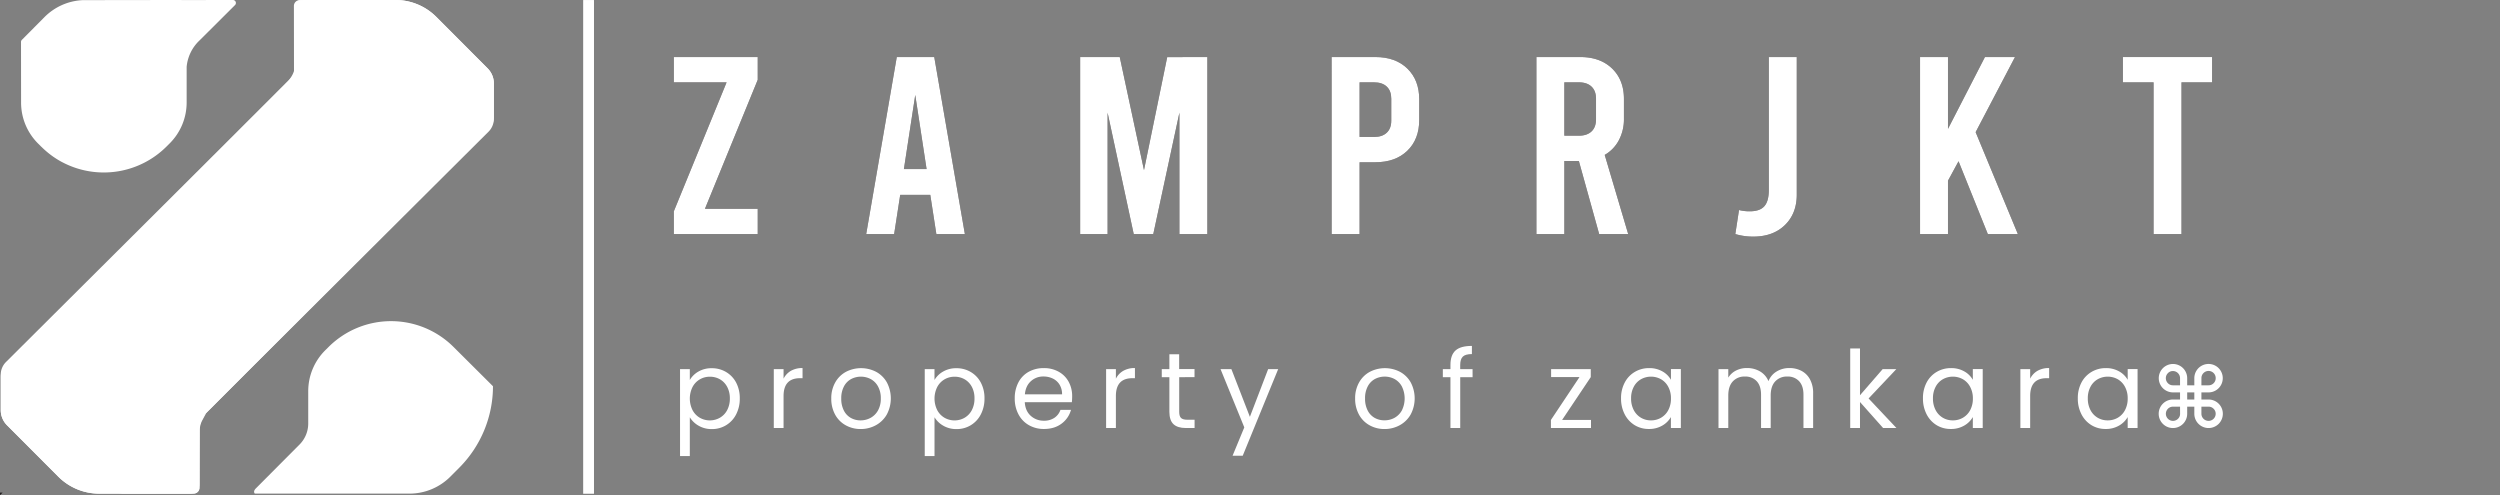 <svg xmlns="http://www.w3.org/2000/svg" viewBox="0 0 1968.99 390.07"><rect x="0" y="0" width="1968.99" height="390.07" fill="#808080" stroke="none"/><defs><style>.cls-1{fill:#fff;}.cls-2{fill:none;stroke:#231f20;stroke-miterlimit:10;}.cls-3{fill:#231f20;}</style></defs><g id="Layer_2" data-name="Layer 2"><g id="Layer_1-2" data-name="Layer 1"><path class="cls-1" d="M5.54,335,46,375.43a45.42,45.42,0,0,0,32.16,13.34h.06l15.25,0h.06l59.09-.08a4.55,4.55,0,0,0,4.54-4.55L157,331.65a2.72,2.72,0,0,1,.8-1.92h0l86.42-86.06,91-90.61,49.59-49.38a14.12,14.12,0,0,0,4.14-10V65.86a16.89,16.89,0,0,0-4.93-12L343.7,13.38A45.44,45.44,0,0,0,311.5,0H239.81a7.26,7.26,0,0,0-7.25,7.26V50.58l0,.19A20.86,20.86,0,0,1,226.64,64h0l-80.86,81.18L54,237.42,4.7,286.89a14.07,14.07,0,0,0-4.11,9.93V323A16.86,16.86,0,0,0,5.54,335Z"/><polygon class="cls-2" points="0.5 388.49 0.87 388.49 0.5 388.86 0.5 388.49"/><path class="cls-1" d="M384.05,53.82,343.64,13.34A45.44,45.44,0,0,0,311.48,0h-.06L296.16,0h-.05L237,.1a4.55,4.55,0,0,0-4.54,4.55l.07,52.47a2.72,2.72,0,0,1-.8,1.92h0L145.33,145.1l-91,90.61L4.74,285.09a14.09,14.09,0,0,0-4.15,10v27.84a16.94,16.94,0,0,0,4.93,11.95l40.36,40.53a45.46,45.46,0,0,0,32.2,13.38h71.69a7.26,7.26,0,0,0,7.26-7.26V338A20.87,20.87,0,0,1,163,324.76h0l80.85-81.18,91.83-92.23,49.26-49.47A14.06,14.06,0,0,0,389,92V65.78A16.85,16.85,0,0,0,384.05,53.82Z"/><path class="cls-1" d="M162.4,325.35l-3.08,5.7a17,17,0,0,0-2,7.93L157,384.23a4.55,4.55,0,0,1-4.54,4.54H92.57a14.12,14.12,0,0,0,10-4.14Z"/><path class="cls-1" d="M357.29,273.35h0a69.71,69.71,0,0,0-98.48-.1l-2.67,2.65a45.47,45.47,0,0,0-13.38,32.2v25.44a23.49,23.49,0,0,1-6.84,16.57l-34.37,34.52c-2.64,2.65-.81,4.14-.81,4.14H322.51a45.41,45.41,0,0,0,32.2-13.38l7.06-7.08a91,91,0,0,0,26.5-64.11h0Z"/><path class="cls-1" d="M295.92,0a14.09,14.09,0,0,0-9.19,4.08L237.06,53.55,231.55,59l-.07-54.39A4.55,4.55,0,0,1,236,.1Z"/><path class="cls-1" d="M183.42,0l-40,.05-.34,0a3.71,3.71,0,0,0-.67-.06L67.17.1c-.6,0-1.2,0-1.79,0A45.38,45.38,0,0,0,35,13.51L17.22,31.41A2.27,2.27,0,0,0,16.55,33l.06,47.82A45.44,45.44,0,0,0,30,113.05l2.51,2.51.05,0A71.11,71.11,0,0,0,42,123.47c.75.51,1.5,1,2.26,1.5,1.14.73,2.3,1.42,3.47,2.07.39.22.78.44,1.18.64l1,.51a69.95,69.95,0,0,0,81.21-12.75l2.57-2.56A45.48,45.48,0,0,0,147,80.66l0-28h0a32.72,32.72,0,0,1,9.7-20.39L158,31,185,4.1l.07-.07A2.34,2.34,0,0,0,183.42,0Z"/><path class="cls-1" d="M550.11,292.62A20.45,20.45,0,0,1,560.65,290a21.74,21.74,0,0,1,11.21,3,21,21,0,0,1,7.92,8.34,26.12,26.12,0,0,1,2.87,12.48,26.72,26.72,0,0,1-2.87,12.53,21.09,21.09,0,0,1-19.13,11.59,20.15,20.15,0,0,1-10.45-2.66,19,19,0,0,1-6.9-6.65v30.56h-7.7V290.72h7.7v8.55A18.37,18.37,0,0,1,550.11,292.62Zm22.56,12a14.65,14.65,0,0,0-5.72-5.92,15.74,15.74,0,0,0-7.91-2,15.44,15.44,0,0,0-7.83,2.07,15,15,0,0,0-5.75,6,20.42,20.42,0,0,0,0,18.28,15.09,15.09,0,0,0,5.75,6A16,16,0,0,0,567,329a14.89,14.89,0,0,0,5.72-6,19.28,19.28,0,0,0,2.11-9.27A18.87,18.87,0,0,0,572.67,304.6Z"/><path class="cls-1" d="M622.9,292.07a18,18,0,0,1,9.18-2.2v8h-2q-12.94,0-12.95,14.05V337.1h-7.7V290.72h7.7v7.53A14.85,14.85,0,0,1,622.9,292.07Z"/><path class="cls-1" d="M666,334.9a21,21,0,0,1-8.29-8.42,25.75,25.75,0,0,1-3-12.65,25.08,25.08,0,0,1,3.09-12.57,21.27,21.27,0,0,1,8.42-8.38,25.85,25.85,0,0,1,23.87,0,21.36,21.36,0,0,1,8.42,8.34,27,27,0,0,1-.08,25.26,22,22,0,0,1-8.59,8.42,24.61,24.61,0,0,1-12,3A23.7,23.7,0,0,1,666,334.9Zm19.59-5.75a14.89,14.89,0,0,0,5.89-5.84,18.78,18.78,0,0,0,2.24-9.48,19,19,0,0,0-2.2-9.48,14.42,14.42,0,0,0-5.76-5.8,16.63,16.63,0,0,0-15.44,0,13.89,13.89,0,0,0-5.63,5.8,19.59,19.59,0,0,0-2.12,9.48,20,20,0,0,0,2.08,9.56,13.76,13.76,0,0,0,5.54,5.8,15.55,15.55,0,0,0,7.62,1.9A16.32,16.32,0,0,0,685.57,329.15Z"/><path class="cls-1" d="M742.83,292.62A20.45,20.45,0,0,1,753.37,290a21.71,21.71,0,0,1,11.21,3,21,21,0,0,1,7.92,8.34,26,26,0,0,1,2.88,12.48,26.61,26.61,0,0,1-2.88,12.53,21.09,21.09,0,0,1-19.13,11.59,20.15,20.15,0,0,1-10.45-2.66,19,19,0,0,1-6.9-6.65v30.56h-7.7V290.72H736v8.55A18.37,18.37,0,0,1,742.83,292.62Zm22.56,12a14.65,14.65,0,0,0-5.72-5.92,15.71,15.71,0,0,0-7.91-2,15.44,15.44,0,0,0-7.83,2.07,15.09,15.09,0,0,0-5.75,6,20.42,20.42,0,0,0,0,18.28,15.15,15.15,0,0,0,5.75,6,16,16,0,0,0,15.74,0,14.89,14.89,0,0,0,5.72-6,19.28,19.28,0,0,0,2.11-9.27A18.87,18.87,0,0,0,765.39,304.6Z"/><path class="cls-1" d="M844.19,316.79H807.11q.43,6.85,4.7,10.71a15,15,0,0,0,10.37,3.85,14.27,14.27,0,0,0,8.34-2.33,12.3,12.3,0,0,0,4.69-6.22h8.3a19.87,19.87,0,0,1-7.45,10.87q-5.58,4.2-13.88,4.19a23.41,23.41,0,0,1-11.81-3,20.88,20.88,0,0,1-8.16-8.42,26.07,26.07,0,0,1-3-12.65,26.45,26.45,0,0,1,2.88-12.61,20.18,20.18,0,0,1,8.08-8.34,24.05,24.05,0,0,1,12-2.92,23.28,23.28,0,0,1,11.68,2.88,19.8,19.8,0,0,1,7.83,7.91,23.39,23.39,0,0,1,2.75,11.38A45.18,45.18,0,0,1,844.19,316.79ZM834.54,303a12.63,12.63,0,0,0-5.29-4.82,16.52,16.52,0,0,0-7.41-1.65,14.27,14.27,0,0,0-9.94,3.72q-4.11,3.72-4.7,10.33h29.28A14.2,14.2,0,0,0,834.54,303Z"/><path class="cls-1" d="M884.68,292.07a18,18,0,0,1,9.19-2.2v8h-2q-13,0-13,14.05V337.1h-7.7V290.72h7.7v7.53A14.77,14.77,0,0,1,884.68,292.07Z"/><path class="cls-1" d="M928.74,297.07v27.34c0,2.25.48,3.85,1.44,4.78s2.62,1.39,5,1.39h5.67v6.52H933.9q-6.43,0-9.65-3T921,324.41V297.07h-6v-6.35h6V279h7.7v11.68h12.1v6.35Z"/><path class="cls-1" d="M1006.69,290.72l-27.93,68.22h-8L980,336.59l-18.71-45.87h8.55l14.56,37.58,14.39-37.58Z"/><path class="cls-1" d="M1078.59,334.9a21,21,0,0,1-8.29-8.42,25.75,25.75,0,0,1-3-12.65,25.08,25.08,0,0,1,3.09-12.57,21.27,21.27,0,0,1,8.42-8.38,25.85,25.85,0,0,1,23.87,0,21.36,21.36,0,0,1,8.42,8.34,27,27,0,0,1-.08,25.26,22,22,0,0,1-8.59,8.42,24.61,24.61,0,0,1-12,3A23.7,23.7,0,0,1,1078.59,334.9Zm19.59-5.75a14.89,14.89,0,0,0,5.89-5.84,21.35,21.35,0,0,0,0-19,14.42,14.42,0,0,0-5.76-5.8,16.63,16.63,0,0,0-15.44,0,13.89,13.89,0,0,0-5.63,5.8,19.59,19.59,0,0,0-2.12,9.48,20,20,0,0,0,2.08,9.56,13.76,13.76,0,0,0,5.54,5.8,15.55,15.55,0,0,0,7.62,1.9A16.32,16.32,0,0,0,1098.18,329.15Z"/><path class="cls-1" d="M1159.8,297.07h-9.73v40h-7.7v-40h-6v-6.35h6v-3.3q0-7.79,4-11.39t12.9-3.59v6.43c-3.38,0-5.77.66-7.15,2s-2.07,3.51-2.07,6.56v3.3h9.73Z"/><path class="cls-1" d="M1230.3,330.75h22.77v6.35H1221.5v-6.35L1244,297h-22.35v-6.26h31.23V297Z"/><path class="cls-1" d="M1279.65,301.26a20.92,20.92,0,0,1,7.91-8.34,21.78,21.78,0,0,1,11.22-3,20.58,20.58,0,0,1,10.58,2.62,17.43,17.43,0,0,1,6.68,6.6v-8.46h7.79V337.1H1316v-8.63a18.11,18.11,0,0,1-6.81,6.73,20.36,20.36,0,0,1-10.54,2.66,21,21,0,0,1-11.17-3,21.35,21.35,0,0,1-7.87-8.55,26.61,26.61,0,0,1-2.88-12.53A26,26,0,0,1,1279.65,301.26Zm34.28,3.43a14.91,14.91,0,0,0-5.72-6,16.21,16.21,0,0,0-15.78,0,14.73,14.73,0,0,0-5.67,5.92,18.87,18.87,0,0,0-2.12,9.14,19.28,19.28,0,0,0,2.12,9.27,15,15,0,0,0,5.67,6,15.35,15.35,0,0,0,7.87,2.07,15.57,15.57,0,0,0,7.91-2.07,14.89,14.89,0,0,0,5.72-6,19.08,19.08,0,0,0,2.11-9.18A18.84,18.84,0,0,0,1313.93,304.69Z"/><path class="cls-1" d="M1418.88,292.12a16.2,16.2,0,0,1,6.69,6.73,22.52,22.52,0,0,1,2.45,10.91V337.1h-7.62V310.86q0-6.93-3.43-10.62a12,12,0,0,0-9.26-3.68,12.38,12.38,0,0,0-9.57,3.85q-3.56,3.85-3.55,11.13V337.1H1387V310.86q0-6.93-3.43-10.62a12.05,12.05,0,0,0-9.27-3.68,12.37,12.37,0,0,0-9.56,3.85q-3.56,3.85-3.55,11.13V337.1h-7.71V290.72h7.71v6.69a15.16,15.16,0,0,1,6.13-5.59,18.56,18.56,0,0,1,8.51-1.95,20.05,20.05,0,0,1,10.32,2.63,16,16,0,0,1,6.69,7.7,15.26,15.26,0,0,1,6.43-7.62,19,19,0,0,1,10-2.71A20.24,20.24,0,0,1,1418.88,292.12Z"/><path class="cls-1" d="M1483.12,337.1l-18.2-20.48V337.1h-7.7V274.47h7.7v36.82l17.86-20.57h10.75l-21.84,23.11,21.93,23.27Z"/><path class="cls-1" d="M1517.4,301.26a20.92,20.92,0,0,1,7.91-8.34,21.78,21.78,0,0,1,11.22-3,20.58,20.58,0,0,1,10.58,2.62,17.43,17.43,0,0,1,6.68,6.6v-8.46h7.79V337.1h-7.79v-8.63a18.11,18.11,0,0,1-6.81,6.73,20.36,20.36,0,0,1-10.54,2.66,21,21,0,0,1-11.17-3,21.35,21.35,0,0,1-7.87-8.55,26.61,26.61,0,0,1-2.88-12.53A26,26,0,0,1,1517.4,301.26Zm34.28,3.43a14.91,14.91,0,0,0-5.72-6,16.21,16.21,0,0,0-15.78,0,14.73,14.73,0,0,0-5.67,5.92,18.87,18.87,0,0,0-2.12,9.14,19.28,19.28,0,0,0,2.12,9.27,15,15,0,0,0,5.67,6,15.35,15.35,0,0,0,7.87,2.07A15.57,15.57,0,0,0,1546,329a14.89,14.89,0,0,0,5.72-6,19.08,19.08,0,0,0,2.11-9.18A18.84,18.84,0,0,0,1551.68,304.69Z"/><path class="cls-1" d="M1604.7,292.07a18,18,0,0,1,9.19-2.2v8h-2q-12.94,0-12.94,14.05V337.1h-7.71V290.72h7.71v7.53A14.77,14.77,0,0,1,1604.7,292.07Z"/><path class="cls-1" d="M1639.36,301.26a21,21,0,0,1,7.91-8.34,21.78,21.78,0,0,1,11.22-3,20.58,20.58,0,0,1,10.58,2.62,17.53,17.53,0,0,1,6.69,6.6v-8.46h7.78V337.1h-7.78v-8.63a18.21,18.21,0,0,1-6.82,6.73,20.36,20.36,0,0,1-10.54,2.66,21,21,0,0,1-11.17-3,21.35,21.35,0,0,1-7.87-8.55,26.61,26.61,0,0,1-2.88-12.53A26,26,0,0,1,1639.36,301.26Zm34.28,3.43a15,15,0,0,0-5.71-6,16.23,16.23,0,0,0-15.79,0,14.73,14.73,0,0,0-5.67,5.92,18.87,18.87,0,0,0-2.12,9.14,19.28,19.28,0,0,0,2.12,9.27,15,15,0,0,0,5.67,6,15.35,15.35,0,0,0,7.87,2.07,15.61,15.61,0,0,0,7.92-2.07,14.93,14.93,0,0,0,5.71-6,19.09,19.09,0,0,0,2.12-9.18A18.84,18.84,0,0,0,1673.64,304.69Z"/><path class="cls-1" d="M1717,309.05h-5.61a11.19,11.19,0,1,1,11.23-11.21v5.62h5.62v-5.62a11.2,11.2,0,1,1,11.2,11.21h-5.62v5.61h5.62a11.23,11.23,0,1,1-11.2,11.24v-5.62h-5.62v5.62a11.22,11.22,0,0,1-22.44,0,11.23,11.23,0,0,1,11.21-11.24H1717Zm0-5.59v-5.62a5.62,5.62,0,0,0-5.61-5.61,5.36,5.36,0,0,0-3.95,1.65,5.63,5.63,0,0,0,0,7.94,5.39,5.39,0,0,0,3.95,1.64Zm0,16.82h-5.61a5.6,5.6,0,1,0,4,9.56,5.33,5.33,0,0,0,1.64-3.94Zm5.62-5.62h5.62v-5.61h-5.62Zm11.2-11.2h5.62a5.41,5.41,0,0,0,4-1.65,5.47,5.47,0,0,0,1.64-4,5.62,5.62,0,0,0-9.6-4,5.46,5.46,0,0,0-1.64,4Zm0,16.82v5.62a5.63,5.63,0,0,0,5.62,5.58,5.6,5.6,0,0,0,5.62-5.61,5.35,5.35,0,0,0-1.66-3.95,5.43,5.43,0,0,0-4-1.64Z"/><path class="cls-3" d="M596.78,62.86,555.22,164.43h41.56v19.91H530.7V166.42L572.26,64.85H530.7V44.93h66.08Z"/><path class="cls-3" d="M732.69,153.48H709l-4.78,30.86h-22L706.3,44.93h29.51l24.11,139.41H737.47Zm-2.91-20.32-8.93-58.35-8.94,58.35Z"/><path class="cls-3" d="M950.9,44.93V184.34h-22V88.75l-20.58,95.59H892.92L872.34,88.75v95.59H850.73V44.93H881.9L901,134l18.29-89Z"/><path class="cls-3" d="M1048.77,44.93h34.5q15.8,0,25.15,9.07t9.35,24.19V94.52q0,15.15-9.35,24.2t-25.15,9.06H1070.8v56.56h-22Zm33.46,62.94q6.43,0,10-3.39t3.53-9.56V77.79q0-6.17-3.53-9.55t-10-3.39H1070.8v43Z"/><path class="cls-3" d="M1259.5,184.34l-16-57.55h-11.43v57.55h-22V44.93h34.49q15.79,0,25.15,9.07T1279,78.19V93.53a35.32,35.32,0,0,1-4,16.93A28.73,28.73,0,0,1,1263.86,122l18.49,62.33Zm-27.44-77.47h11.43q6.45,0,10-3.38t3.53-9.56V77.79q0-6.17-3.53-9.55t-10-3.39h-11.43Z"/><path class="cls-3" d="M1366.73,184.34l2.91-18.92a32.88,32.88,0,0,0,8.52,1q7.89,0,11.43-4t3.53-12.95V44.93h22V153.28q0,14.92-9.35,24t-24.94,9.07A48.89,48.89,0,0,1,1366.73,184.34Z"/><path class="cls-3" d="M1542.54,127l-8.32,15.33v42h-22V44.93h22v56.56l29.1-56.56H1587l-31,59.15,33.25,80.26H1565.6Z"/><path class="cls-3" d="M1672,44.93h70.24V64.85h-24.1V184.34h-22V64.85H1672Z"/><path class="cls-1" d="M596.78,62.86,555.22,164.43h41.56v19.91H530.7V166.42L572.26,64.85H530.7V44.93h66.08Z"/><path class="cls-1" d="M732.69,153.48H709l-4.78,30.86h-22L706.3,44.93h29.51l24.11,139.41H737.47Zm-2.91-20.32-8.93-58.35-8.94,58.35Z"/><path class="cls-1" d="M950.9,44.93V184.34h-22V88.75l-20.58,95.59H892.92L872.34,88.75v95.59H850.73V44.93H881.9L901,134l18.29-89Z"/><path class="cls-1" d="M1048.77,44.93h34.5q15.8,0,25.15,9.07t9.35,24.19V94.52q0,15.15-9.35,24.2t-25.15,9.06H1070.8v56.56h-22Zm33.46,62.94q6.43,0,10-3.39t3.53-9.56V77.79q0-6.17-3.53-9.55t-10-3.39H1070.8v43Z"/><path class="cls-1" d="M1259.5,184.34l-16-57.55h-11.43v57.55h-22V44.93h34.49q15.79,0,25.15,9.07T1279,78.19V93.53a35.32,35.32,0,0,1-4,16.93A28.73,28.73,0,0,1,1263.86,122l18.49,62.33Zm-27.44-77.47h11.43q6.45,0,10-3.38t3.53-9.56V77.79q0-6.17-3.53-9.55t-10-3.39h-11.43Z"/><path class="cls-1" d="M1366.73,184.34l2.91-18.92a32.88,32.88,0,0,0,8.52,1q7.89,0,11.43-4t3.53-12.95V44.93h22V153.28q0,14.92-9.35,24t-24.94,9.07A48.89,48.89,0,0,1,1366.73,184.34Z"/><path class="cls-1" d="M1542.54,127l-8.32,15.33v42h-22V44.93h22v56.56l29.1-56.56H1587l-31,59.15,33.25,80.26H1565.6Z"/><path class="cls-1" d="M1672,44.93h70.24V64.85h-24.1V184.34h-22V64.85H1672Z"/><rect class="cls-1" x="459.31" y="0.02" width="8.51" height="388.85"/></g></g></svg>